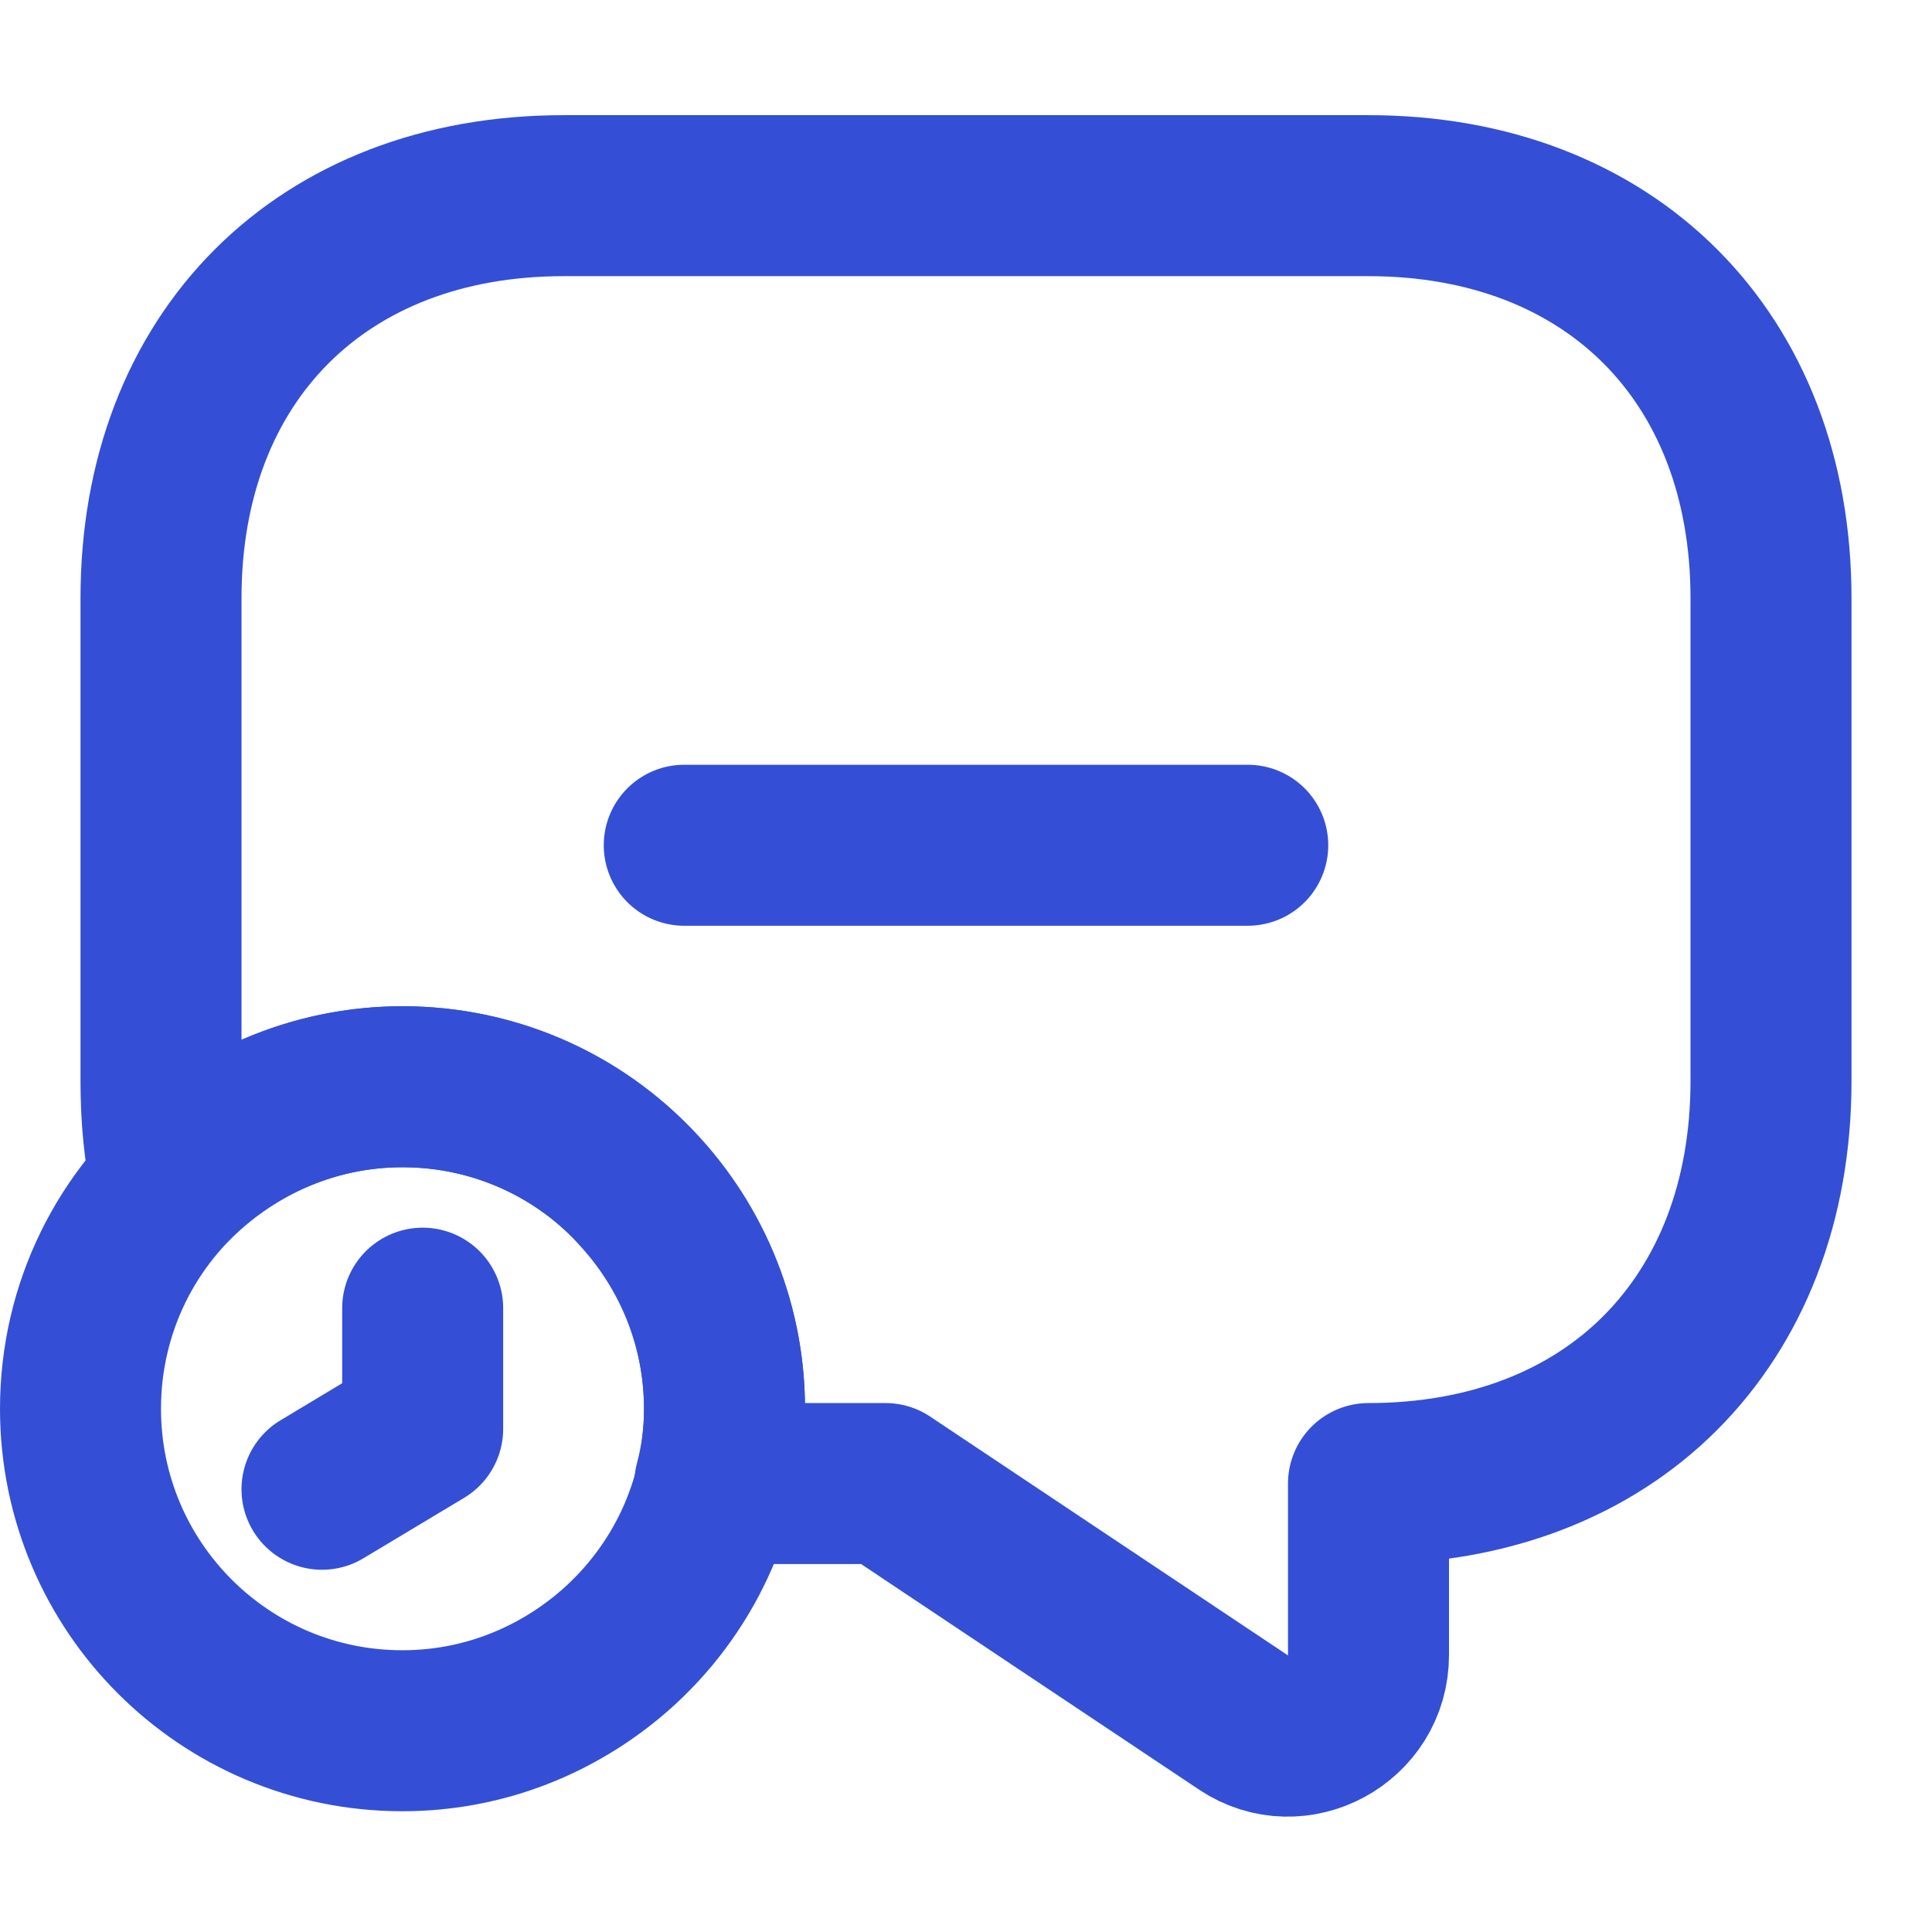 <svg width="18" height="18" viewBox="0 0 18 18" fill="none" xmlns="http://www.w3.org/2000/svg">
<path d="M16.5 5.573V10.072C16.5 11.197 16.125 12.135 15.465 12.795C14.812 13.447 13.875 13.822 12.75 13.822V15.42C12.75 16.02 12.082 16.38 11.588 16.05L8.25 13.822H6.66C6.72 13.598 6.75 13.365 6.75 13.125C6.75 12.36 6.457 11.655 5.978 11.123C5.438 10.508 4.635 10.125 3.75 10.125C2.91 10.125 2.145 10.47 1.597 11.033C1.53 10.732 1.5 10.41 1.5 10.072V5.573C1.5 3.323 3 1.823 5.25 1.823H12.75C15 1.823 16.5 3.323 16.5 5.573Z" stroke="#344FD5" stroke-width="1.5" stroke-miterlimit="10" stroke-linecap="round" stroke-linejoin="round"/>
<path d="M6.75 13.125C6.75 14.025 6.353 14.828 5.73 15.375C5.198 15.84 4.508 16.125 3.75 16.125C2.092 16.125 0.75 14.783 0.75 13.125C0.75 12.18 1.185 11.332 1.875 10.785C2.393 10.373 3.045 10.125 3.75 10.125C5.407 10.125 6.75 11.467 6.75 13.125Z" stroke="#344FD5" stroke-width="1.5" stroke-miterlimit="10" stroke-linecap="round" stroke-linejoin="round"/>
<path d="M3.938 12.188V13.312L3 13.875" stroke="#344FD5" stroke-width="1.5" stroke-miterlimit="10" stroke-linecap="round" stroke-linejoin="round"/>
<path d="M6.375 7.875H11.625" stroke="#344FD5" stroke-width="1.5" stroke-miterlimit="10" stroke-linecap="round" stroke-linejoin="round"/>
</svg>
